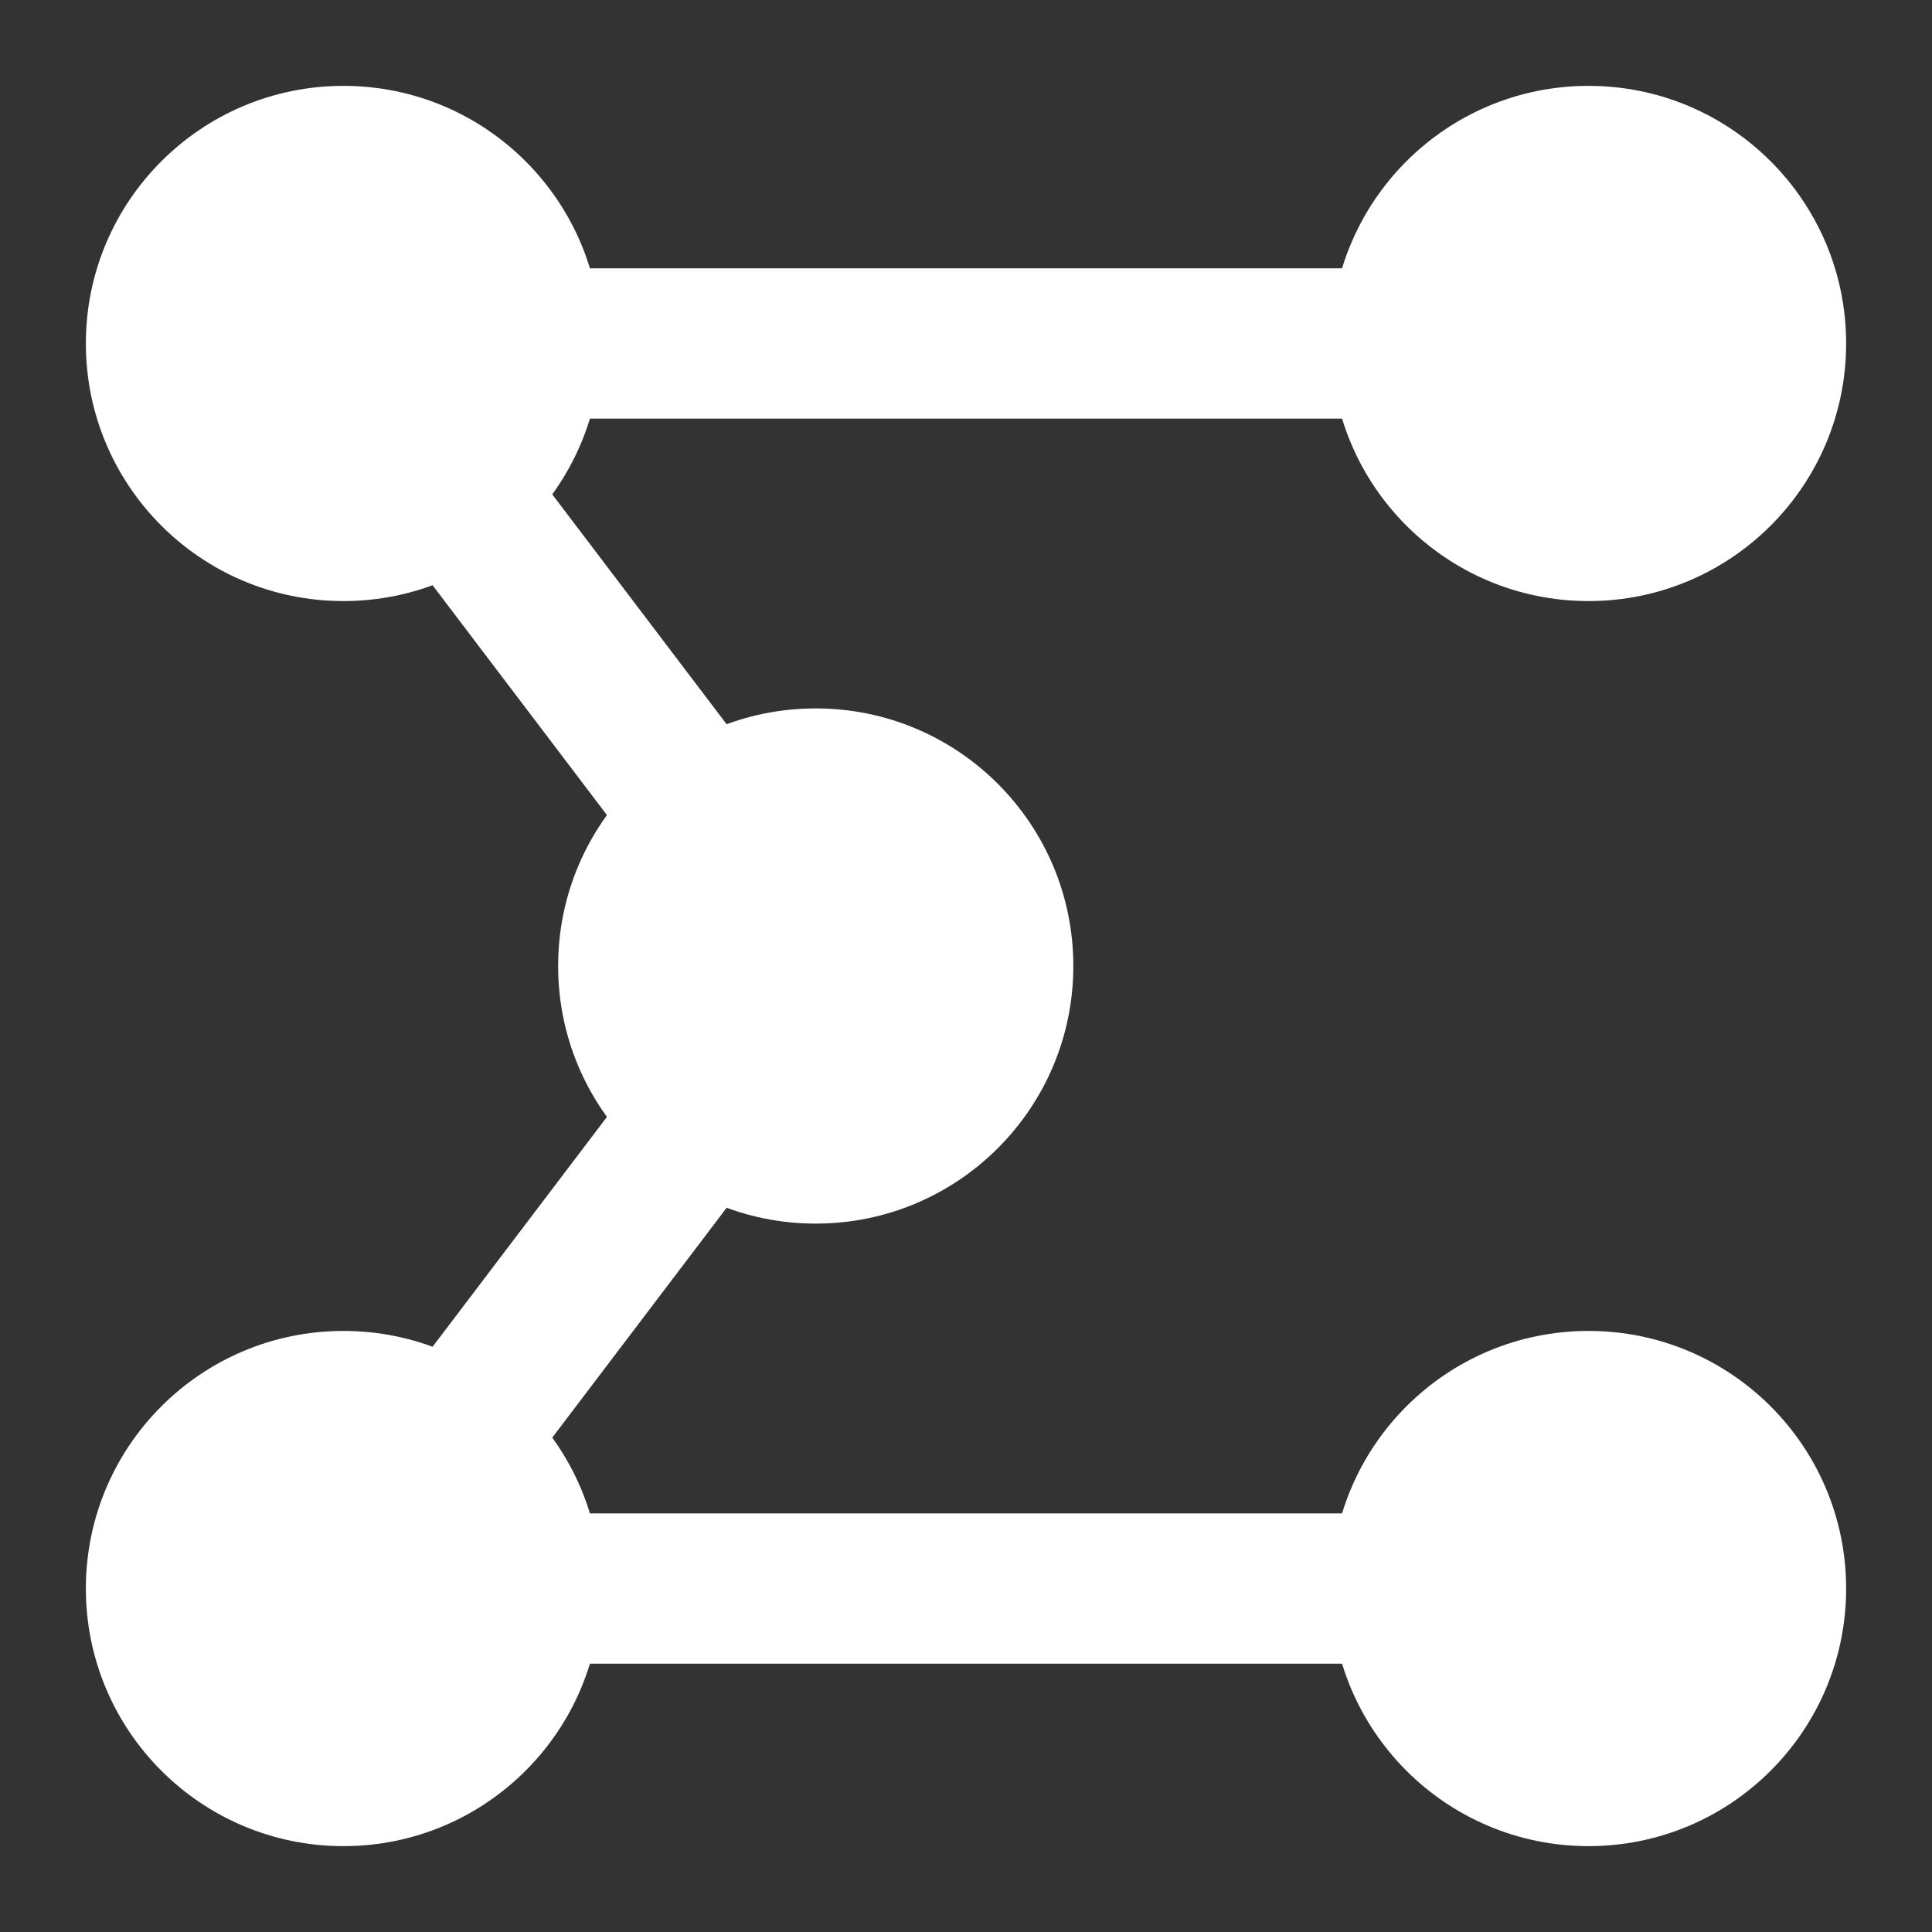<svg viewBox="0 0 450 450" xmlns="http://www.w3.org/2000/svg">
  <rect x="0" y="0" width="450" height="450" fill="#333333" stroke="none"/>
  <style>
    .tensor {
    fill: #fff;
    }
    .edge {
    stroke: #fff;
    stroke-width: 35;
    }
  </style>
  <line x1="80" x2="370" y1="80" y2="80" class="edge" />
  <line x1="80" x2="370" y1="370" y2="370" class="edge" />
  <line x1="80" x2="190" y1="80" y2="225" class="edge" />
  <line x1="80" x2="190" y1="370" y2="225" class="edge" />
  <circle cx="80" cy="80" r="60" class="tensor" />
  <circle cx="370" cy="80" r="60" class="tensor" />
  <circle cx="370" cy="370" r="60" class="tensor" />
  <circle cx="80" cy="370" r="60" class="tensor" />
  <circle cx="190" cy="225" r="60" class="tensor" />
</svg>